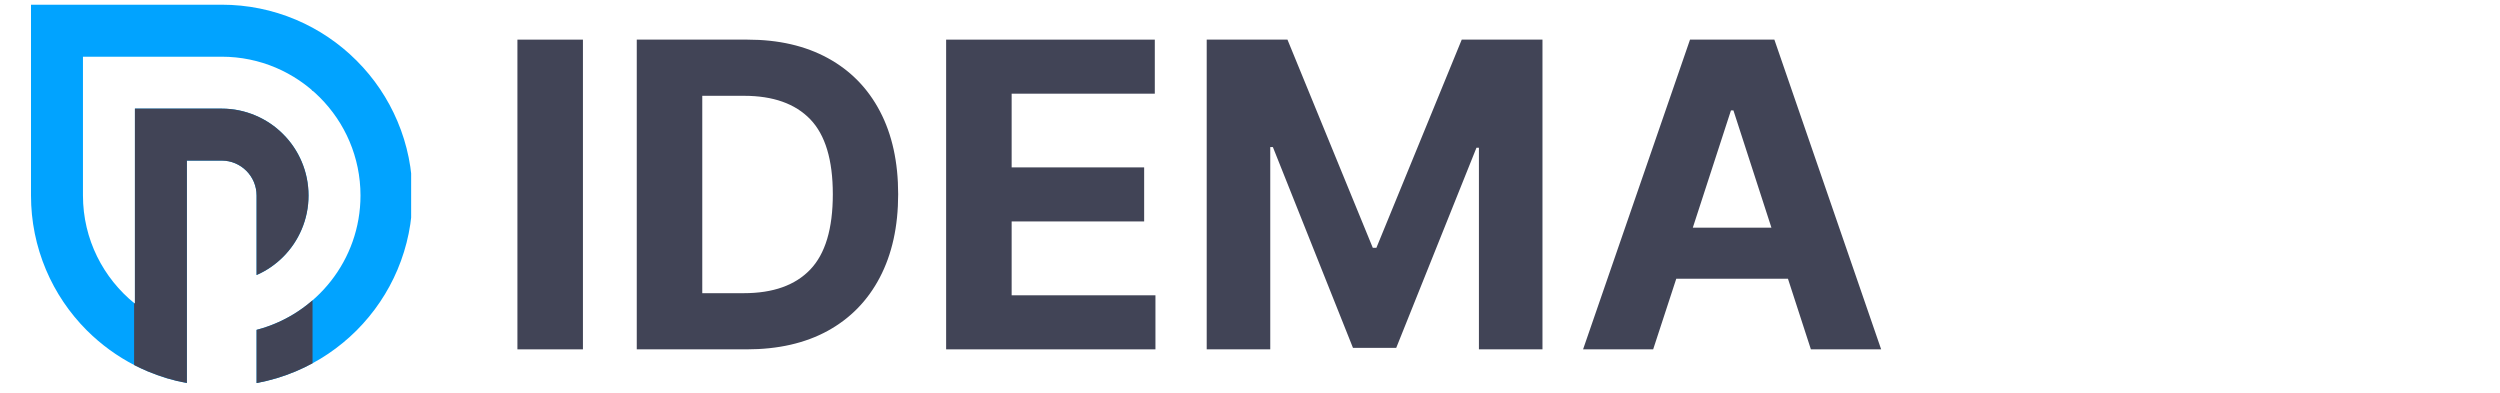 <svg xmlns="http://www.w3.org/2000/svg" xmlns:xlink="http://www.w3.org/1999/xlink" width="318" zoomAndPan="magnify" viewBox="0 0 238.5 37.5" height="50" preserveAspectRatio="xMidYMid meet" version="1.0"><defs><g/><clipPath id="1361cca0a7"><path d="M 2.957 0.434 L 39.223 0.434 L 39.223 36.703 L 2.957 36.703 Z M 2.957 0.434 " clip-rule="nonzero"/></clipPath><clipPath id="322fbe9073"><path d="M 12.793 8.586 L 29.816 8.586 L 29.816 36.703 L 12.793 36.703 Z M 12.793 8.586 " clip-rule="nonzero"/></clipPath></defs><g clip-path="url(#1361cca0a7)"><path fill="#01a3ff" d="M 39.348 18.652 C 39.348 21.105 38.867 23.488 37.918 25.734 C 37 27.902 35.688 29.848 34.02 31.52 C 32.348 33.188 30.402 34.5 28.234 35.418 C 27.02 35.93 25.762 36.309 24.477 36.543 L 24.477 31.469 C 30.172 29.988 34.391 24.801 34.391 18.648 C 34.391 11.348 28.453 5.41 21.152 5.41 L 7.914 5.41 L 7.914 18.652 C 7.914 22.82 9.852 26.543 12.871 28.973 L 12.871 10.363 L 21.152 10.363 C 22.27 10.363 23.355 10.586 24.375 11.02 C 25.363 11.438 26.25 12.035 27.008 12.797 C 27.77 13.555 28.363 14.441 28.781 15.426 C 29.215 16.449 29.434 17.535 29.434 18.652 C 29.434 19.77 29.215 20.852 28.781 21.875 C 28.363 22.863 27.77 23.746 27.008 24.508 C 26.273 25.242 25.422 25.824 24.477 26.238 L 24.477 18.676 C 24.477 18.676 24.477 18.656 24.477 18.645 C 24.477 16.812 22.984 15.32 21.152 15.32 L 17.828 15.32 L 17.828 36.543 C 16.543 36.309 15.285 35.93 14.07 35.418 C 13.66 35.242 13.262 35.059 12.871 34.859 C 11.18 33.992 9.645 32.875 8.285 31.52 C 6.617 29.848 5.305 27.902 4.387 25.734 C 3.441 23.488 2.957 21.105 2.957 18.652 L 2.957 0.449 L 21.152 0.449 C 23.609 0.449 25.992 0.934 28.238 1.883 C 30.402 2.801 32.348 4.113 34.02 5.785 C 35.691 7.457 37 9.402 37.918 11.57 C 38.867 13.812 39.348 16.195 39.348 18.652 Z M 39.348 18.652 " fill-opacity="1" fill-rule="nonzero"/></g><g clip-path="url(#322fbe9073)"><path fill="#414456" d="M 39.348 18.652 C 39.348 21.105 38.867 23.488 37.918 25.734 C 37 27.902 35.688 29.848 34.02 31.52 C 32.348 33.188 30.402 34.5 28.234 35.418 C 27.02 35.93 25.762 36.309 24.477 36.543 L 24.477 31.469 C 30.172 29.988 34.391 24.801 34.391 18.648 C 34.391 11.348 28.453 5.41 21.152 5.41 L 7.914 5.41 L 7.914 18.652 C 7.914 22.82 9.852 26.543 12.871 28.973 L 12.871 10.363 L 21.152 10.363 C 22.27 10.363 23.355 10.586 24.375 11.02 C 25.363 11.438 26.25 12.035 27.008 12.797 C 27.77 13.555 28.363 14.441 28.781 15.426 C 29.215 16.449 29.434 17.535 29.434 18.652 C 29.434 19.77 29.215 20.852 28.781 21.875 C 28.363 22.863 27.77 23.746 27.008 24.508 C 26.273 25.242 25.422 25.824 24.477 26.238 L 24.477 18.676 C 24.477 18.676 24.477 18.656 24.477 18.645 C 24.477 16.812 22.984 15.32 21.152 15.32 L 17.828 15.32 L 17.828 36.543 C 16.543 36.309 15.285 35.93 14.07 35.418 C 13.66 35.242 13.262 35.059 12.871 34.859 C 11.18 33.992 9.645 32.875 8.285 31.52 C 6.617 29.848 5.305 27.902 4.387 25.734 C 3.441 23.488 2.957 21.105 2.957 18.652 L 2.957 0.449 L 21.152 0.449 C 23.609 0.449 25.992 0.934 28.238 1.883 C 30.402 2.801 32.348 4.113 34.02 5.785 C 35.691 7.457 37 9.402 37.918 11.57 C 38.867 13.812 39.348 16.195 39.348 18.652 Z M 39.348 18.652 " fill-opacity="1" fill-rule="nonzero"/></g><g fill="#414456" fill-opacity="1"><g transform="translate(46.8, 33.328)"><g><path d="M 8.812 -29.547 L 8.812 0 L 2.562 0 L 2.562 -29.547 Z M 8.812 -29.547 "/></g></g></g><g fill="#414456" fill-opacity="1"><g transform="translate(58.185, 33.328)"><g><path d="M 13.047 0 L 2.562 0 L 2.562 -29.547 L 13.125 -29.547 C 16.094 -29.547 18.648 -28.957 20.797 -27.781 C 22.953 -26.602 24.609 -24.91 25.766 -22.703 C 26.922 -20.504 27.5 -17.867 27.5 -14.797 C 27.5 -11.723 26.914 -9.078 25.75 -6.859 C 24.594 -4.648 22.938 -2.953 20.781 -1.766 C 18.625 -0.586 16.047 0 13.047 0 Z M 8.812 -5.359 L 12.781 -5.359 C 15.562 -5.359 17.672 -6.109 19.109 -7.609 C 20.547 -9.109 21.266 -11.504 21.266 -14.797 C 21.266 -18.078 20.547 -20.461 19.109 -21.953 C 17.672 -23.441 15.566 -24.188 12.797 -24.188 L 8.812 -24.188 Z M 8.812 -5.359 "/></g></g></g><g fill="#414456" fill-opacity="1"><g transform="translate(87.699, 33.328)"><g><path d="M 2.562 0 L 2.562 -29.547 L 22.469 -29.547 L 22.469 -24.391 L 8.812 -24.391 L 8.812 -17.359 L 21.453 -17.359 L 21.453 -12.203 L 8.812 -12.203 L 8.812 -5.156 L 22.531 -5.156 L 22.531 0 Z M 2.562 0 "/></g></g></g><g fill="#414456" fill-opacity="1"><g transform="translate(112.558, 33.328)"><g><path d="M 2.562 -29.547 L 10.266 -29.547 L 18.406 -9.688 L 18.75 -9.688 L 26.891 -29.547 L 34.594 -29.547 L 34.594 0 L 28.531 0 L 28.531 -19.234 L 28.297 -19.234 L 20.641 -0.141 L 16.516 -0.141 L 8.875 -19.297 L 8.625 -19.297 L 8.625 0 L 2.562 0 Z M 2.562 -29.547 "/></g></g></g><g fill="#414456" fill-opacity="1"><g transform="translate(150.056, 33.328)"><g><path d="M 7.656 0 L 0.969 0 L 11.172 -29.547 L 19.219 -29.547 L 29.406 0 L 22.703 0 L 20.516 -6.734 L 9.859 -6.734 Z M 11.438 -11.609 L 18.938 -11.609 L 15.312 -22.797 L 15.078 -22.797 Z M 11.438 -11.609 "/></g></g></g></svg>